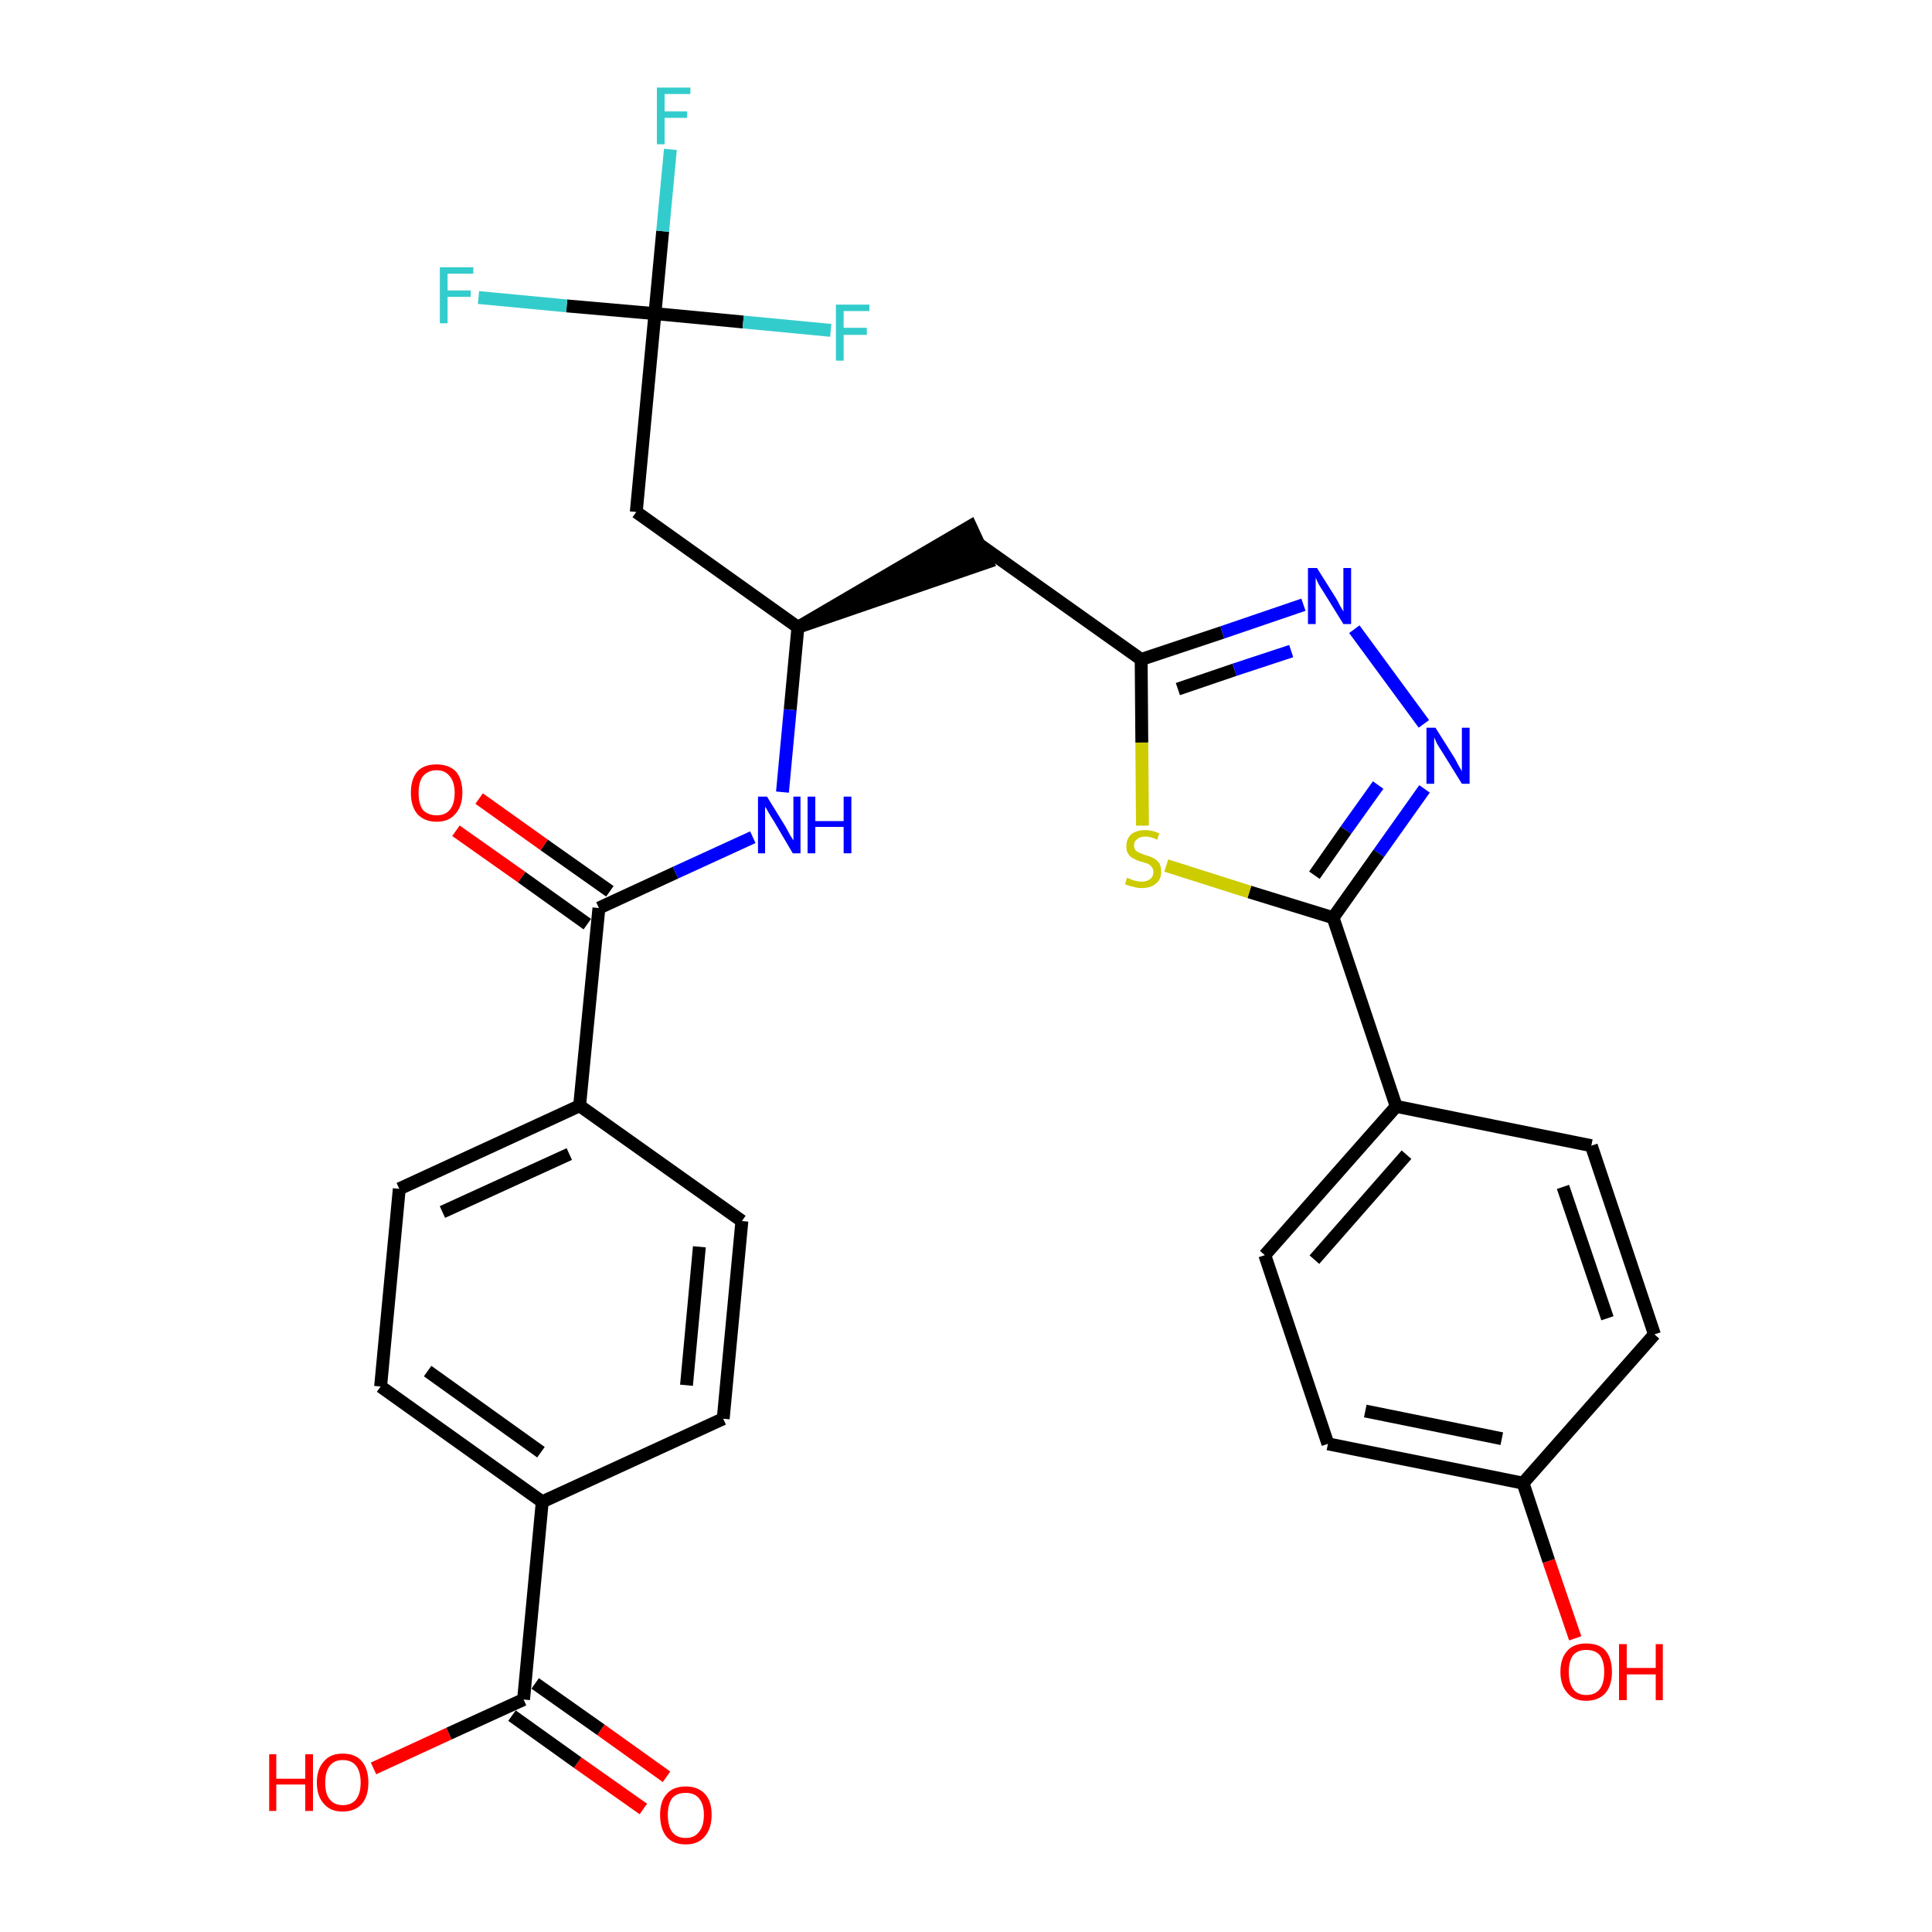 <?xml version='1.0' encoding='iso-8859-1'?>
<svg version='1.1' baseProfile='full'
              xmlns='http://www.w3.org/2000/svg'
                      xmlns:rdkit='http://www.rdkit.org/xml'
                      xmlns:xlink='http://www.w3.org/1999/xlink'
                  xml:space='preserve'
width='300px' height='300px' viewBox='0 0 300 300'>
<!-- END OF HEADER -->
<path class='bond-0 atom-0 atom-1' d='M 103.5,275.9 L 93.3,268.6' style='fill:none;fill-rule:evenodd;stroke:#FF0000;stroke-width:2.0px;stroke-linecap:butt;stroke-linejoin:miter;stroke-opacity:1' />
<path class='bond-0 atom-0 atom-1' d='M 93.3,268.6 L 83.1,261.4' style='fill:none;fill-rule:evenodd;stroke:#000000;stroke-width:2.0px;stroke-linecap:butt;stroke-linejoin:miter;stroke-opacity:1' />
<path class='bond-0 atom-0 atom-1' d='M 99.9,280.9 L 89.7,273.7' style='fill:none;fill-rule:evenodd;stroke:#FF0000;stroke-width:2.0px;stroke-linecap:butt;stroke-linejoin:miter;stroke-opacity:1' />
<path class='bond-0 atom-0 atom-1' d='M 89.7,273.7 L 79.5,266.4' style='fill:none;fill-rule:evenodd;stroke:#000000;stroke-width:2.0px;stroke-linecap:butt;stroke-linejoin:miter;stroke-opacity:1' />
<path class='bond-1 atom-1 atom-2' d='M 81.3,263.9 L 69.7,269.2' style='fill:none;fill-rule:evenodd;stroke:#000000;stroke-width:2.0px;stroke-linecap:butt;stroke-linejoin:miter;stroke-opacity:1' />
<path class='bond-1 atom-1 atom-2' d='M 69.7,269.2 L 58.0,274.6' style='fill:none;fill-rule:evenodd;stroke:#FF0000;stroke-width:2.0px;stroke-linecap:butt;stroke-linejoin:miter;stroke-opacity:1' />
<path class='bond-2 atom-1 atom-3' d='M 81.3,263.9 L 84.2,233.2' style='fill:none;fill-rule:evenodd;stroke:#000000;stroke-width:2.0px;stroke-linecap:butt;stroke-linejoin:miter;stroke-opacity:1' />
<path class='bond-3 atom-3 atom-4' d='M 84.2,233.2 L 59.1,215.3' style='fill:none;fill-rule:evenodd;stroke:#000000;stroke-width:2.0px;stroke-linecap:butt;stroke-linejoin:miter;stroke-opacity:1' />
<path class='bond-3 atom-3 atom-4' d='M 84.0,225.5 L 66.4,212.9' style='fill:none;fill-rule:evenodd;stroke:#000000;stroke-width:2.0px;stroke-linecap:butt;stroke-linejoin:miter;stroke-opacity:1' />
<path class='bond-30 atom-30 atom-3' d='M 112.3,220.3 L 84.2,233.2' style='fill:none;fill-rule:evenodd;stroke:#000000;stroke-width:2.0px;stroke-linecap:butt;stroke-linejoin:miter;stroke-opacity:1' />
<path class='bond-4 atom-4 atom-5' d='M 59.1,215.3 L 62.0,184.6' style='fill:none;fill-rule:evenodd;stroke:#000000;stroke-width:2.0px;stroke-linecap:butt;stroke-linejoin:miter;stroke-opacity:1' />
<path class='bond-5 atom-5 atom-6' d='M 62.0,184.6 L 90.0,171.7' style='fill:none;fill-rule:evenodd;stroke:#000000;stroke-width:2.0px;stroke-linecap:butt;stroke-linejoin:miter;stroke-opacity:1' />
<path class='bond-5 atom-5 atom-6' d='M 68.7,188.2 L 88.4,179.2' style='fill:none;fill-rule:evenodd;stroke:#000000;stroke-width:2.0px;stroke-linecap:butt;stroke-linejoin:miter;stroke-opacity:1' />
<path class='bond-6 atom-6 atom-7' d='M 90.0,171.7 L 93.0,141.0' style='fill:none;fill-rule:evenodd;stroke:#000000;stroke-width:2.0px;stroke-linecap:butt;stroke-linejoin:miter;stroke-opacity:1' />
<path class='bond-28 atom-6 atom-29' d='M 90.0,171.7 L 115.2,189.6' style='fill:none;fill-rule:evenodd;stroke:#000000;stroke-width:2.0px;stroke-linecap:butt;stroke-linejoin:miter;stroke-opacity:1' />
<path class='bond-7 atom-7 atom-8' d='M 94.7,138.4 L 84.5,131.2' style='fill:none;fill-rule:evenodd;stroke:#000000;stroke-width:2.0px;stroke-linecap:butt;stroke-linejoin:miter;stroke-opacity:1' />
<path class='bond-7 atom-7 atom-8' d='M 84.5,131.2 L 74.4,124.0' style='fill:none;fill-rule:evenodd;stroke:#FF0000;stroke-width:2.0px;stroke-linecap:butt;stroke-linejoin:miter;stroke-opacity:1' />
<path class='bond-7 atom-7 atom-8' d='M 91.2,143.5 L 81.0,136.2' style='fill:none;fill-rule:evenodd;stroke:#000000;stroke-width:2.0px;stroke-linecap:butt;stroke-linejoin:miter;stroke-opacity:1' />
<path class='bond-7 atom-7 atom-8' d='M 81.0,136.2 L 70.8,129.0' style='fill:none;fill-rule:evenodd;stroke:#FF0000;stroke-width:2.0px;stroke-linecap:butt;stroke-linejoin:miter;stroke-opacity:1' />
<path class='bond-8 atom-7 atom-9' d='M 93.0,141.0 L 104.9,135.5' style='fill:none;fill-rule:evenodd;stroke:#000000;stroke-width:2.0px;stroke-linecap:butt;stroke-linejoin:miter;stroke-opacity:1' />
<path class='bond-8 atom-7 atom-9' d='M 104.9,135.5 L 116.9,130.0' style='fill:none;fill-rule:evenodd;stroke:#0000FF;stroke-width:2.0px;stroke-linecap:butt;stroke-linejoin:miter;stroke-opacity:1' />
<path class='bond-9 atom-9 atom-10' d='M 121.5,123.0 L 122.7,110.2' style='fill:none;fill-rule:evenodd;stroke:#0000FF;stroke-width:2.0px;stroke-linecap:butt;stroke-linejoin:miter;stroke-opacity:1' />
<path class='bond-9 atom-9 atom-10' d='M 122.7,110.2 L 123.9,97.4' style='fill:none;fill-rule:evenodd;stroke:#000000;stroke-width:2.0px;stroke-linecap:butt;stroke-linejoin:miter;stroke-opacity:1' />
<path class='bond-10 atom-10 atom-11' d='M 123.9,97.4 L 153.3,87.3 L 150.7,81.7 Z' style='fill:#000000;fill-rule:evenodd;fill-opacity:1;stroke:#000000;stroke-width:2.0px;stroke-linecap:butt;stroke-linejoin:miter;stroke-opacity:1;' />
<path class='bond-23 atom-10 atom-24' d='M 123.9,97.4 L 98.8,79.5' style='fill:none;fill-rule:evenodd;stroke:#000000;stroke-width:2.0px;stroke-linecap:butt;stroke-linejoin:miter;stroke-opacity:1' />
<path class='bond-11 atom-11 atom-12' d='M 152.0,84.5 L 177.2,102.4' style='fill:none;fill-rule:evenodd;stroke:#000000;stroke-width:2.0px;stroke-linecap:butt;stroke-linejoin:miter;stroke-opacity:1' />
<path class='bond-12 atom-12 atom-13' d='M 177.2,102.4 L 189.8,98.2' style='fill:none;fill-rule:evenodd;stroke:#000000;stroke-width:2.0px;stroke-linecap:butt;stroke-linejoin:miter;stroke-opacity:1' />
<path class='bond-12 atom-12 atom-13' d='M 189.8,98.2 L 202.4,93.9' style='fill:none;fill-rule:evenodd;stroke:#0000FF;stroke-width:2.0px;stroke-linecap:butt;stroke-linejoin:miter;stroke-opacity:1' />
<path class='bond-12 atom-12 atom-13' d='M 182.9,107.0 L 191.7,104.0' style='fill:none;fill-rule:evenodd;stroke:#000000;stroke-width:2.0px;stroke-linecap:butt;stroke-linejoin:miter;stroke-opacity:1' />
<path class='bond-12 atom-12 atom-13' d='M 191.7,104.0 L 200.5,101.1' style='fill:none;fill-rule:evenodd;stroke:#0000FF;stroke-width:2.0px;stroke-linecap:butt;stroke-linejoin:miter;stroke-opacity:1' />
<path class='bond-31 atom-23 atom-12' d='M 177.4,128.2 L 177.3,115.3' style='fill:none;fill-rule:evenodd;stroke:#CCCC00;stroke-width:2.0px;stroke-linecap:butt;stroke-linejoin:miter;stroke-opacity:1' />
<path class='bond-31 atom-23 atom-12' d='M 177.3,115.3 L 177.2,102.4' style='fill:none;fill-rule:evenodd;stroke:#000000;stroke-width:2.0px;stroke-linecap:butt;stroke-linejoin:miter;stroke-opacity:1' />
<path class='bond-13 atom-13 atom-14' d='M 210.3,97.7 L 221.1,112.4' style='fill:none;fill-rule:evenodd;stroke:#0000FF;stroke-width:2.0px;stroke-linecap:butt;stroke-linejoin:miter;stroke-opacity:1' />
<path class='bond-14 atom-14 atom-15' d='M 221.2,122.5 L 214.1,132.5' style='fill:none;fill-rule:evenodd;stroke:#0000FF;stroke-width:2.0px;stroke-linecap:butt;stroke-linejoin:miter;stroke-opacity:1' />
<path class='bond-14 atom-14 atom-15' d='M 214.1,132.5 L 207.0,142.5' style='fill:none;fill-rule:evenodd;stroke:#000000;stroke-width:2.0px;stroke-linecap:butt;stroke-linejoin:miter;stroke-opacity:1' />
<path class='bond-14 atom-14 atom-15' d='M 214.0,121.9 L 209.0,128.9' style='fill:none;fill-rule:evenodd;stroke:#0000FF;stroke-width:2.0px;stroke-linecap:butt;stroke-linejoin:miter;stroke-opacity:1' />
<path class='bond-14 atom-14 atom-15' d='M 209.0,128.9 L 204.1,135.9' style='fill:none;fill-rule:evenodd;stroke:#000000;stroke-width:2.0px;stroke-linecap:butt;stroke-linejoin:miter;stroke-opacity:1' />
<path class='bond-15 atom-15 atom-16' d='M 207.0,142.5 L 216.8,171.8' style='fill:none;fill-rule:evenodd;stroke:#000000;stroke-width:2.0px;stroke-linecap:butt;stroke-linejoin:miter;stroke-opacity:1' />
<path class='bond-22 atom-15 atom-23' d='M 207.0,142.5 L 194.0,138.5' style='fill:none;fill-rule:evenodd;stroke:#000000;stroke-width:2.0px;stroke-linecap:butt;stroke-linejoin:miter;stroke-opacity:1' />
<path class='bond-22 atom-15 atom-23' d='M 194.0,138.5 L 181.1,134.4' style='fill:none;fill-rule:evenodd;stroke:#CCCC00;stroke-width:2.0px;stroke-linecap:butt;stroke-linejoin:miter;stroke-opacity:1' />
<path class='bond-16 atom-16 atom-17' d='M 216.8,171.8 L 196.4,194.9' style='fill:none;fill-rule:evenodd;stroke:#000000;stroke-width:2.0px;stroke-linecap:butt;stroke-linejoin:miter;stroke-opacity:1' />
<path class='bond-16 atom-16 atom-17' d='M 218.4,179.3 L 204.1,195.6' style='fill:none;fill-rule:evenodd;stroke:#000000;stroke-width:2.0px;stroke-linecap:butt;stroke-linejoin:miter;stroke-opacity:1' />
<path class='bond-32 atom-22 atom-16' d='M 247.1,177.9 L 216.8,171.8' style='fill:none;fill-rule:evenodd;stroke:#000000;stroke-width:2.0px;stroke-linecap:butt;stroke-linejoin:miter;stroke-opacity:1' />
<path class='bond-17 atom-17 atom-18' d='M 196.4,194.9 L 206.2,224.2' style='fill:none;fill-rule:evenodd;stroke:#000000;stroke-width:2.0px;stroke-linecap:butt;stroke-linejoin:miter;stroke-opacity:1' />
<path class='bond-18 atom-18 atom-19' d='M 206.2,224.2 L 236.5,230.3' style='fill:none;fill-rule:evenodd;stroke:#000000;stroke-width:2.0px;stroke-linecap:butt;stroke-linejoin:miter;stroke-opacity:1' />
<path class='bond-18 atom-18 atom-19' d='M 212.0,219.1 L 233.2,223.4' style='fill:none;fill-rule:evenodd;stroke:#000000;stroke-width:2.0px;stroke-linecap:butt;stroke-linejoin:miter;stroke-opacity:1' />
<path class='bond-19 atom-19 atom-20' d='M 236.5,230.3 L 240.5,242.4' style='fill:none;fill-rule:evenodd;stroke:#000000;stroke-width:2.0px;stroke-linecap:butt;stroke-linejoin:miter;stroke-opacity:1' />
<path class='bond-19 atom-19 atom-20' d='M 240.5,242.4 L 244.6,254.4' style='fill:none;fill-rule:evenodd;stroke:#FF0000;stroke-width:2.0px;stroke-linecap:butt;stroke-linejoin:miter;stroke-opacity:1' />
<path class='bond-20 atom-19 atom-21' d='M 236.5,230.3 L 256.9,207.2' style='fill:none;fill-rule:evenodd;stroke:#000000;stroke-width:2.0px;stroke-linecap:butt;stroke-linejoin:miter;stroke-opacity:1' />
<path class='bond-21 atom-21 atom-22' d='M 256.9,207.2 L 247.1,177.9' style='fill:none;fill-rule:evenodd;stroke:#000000;stroke-width:2.0px;stroke-linecap:butt;stroke-linejoin:miter;stroke-opacity:1' />
<path class='bond-21 atom-21 atom-22' d='M 249.6,204.7 L 242.7,184.3' style='fill:none;fill-rule:evenodd;stroke:#000000;stroke-width:2.0px;stroke-linecap:butt;stroke-linejoin:miter;stroke-opacity:1' />
<path class='bond-24 atom-24 atom-25' d='M 98.8,79.5 L 101.7,48.7' style='fill:none;fill-rule:evenodd;stroke:#000000;stroke-width:2.0px;stroke-linecap:butt;stroke-linejoin:miter;stroke-opacity:1' />
<path class='bond-25 atom-25 atom-26' d='M 101.7,48.7 L 102.9,35.9' style='fill:none;fill-rule:evenodd;stroke:#000000;stroke-width:2.0px;stroke-linecap:butt;stroke-linejoin:miter;stroke-opacity:1' />
<path class='bond-25 atom-25 atom-26' d='M 102.9,35.9 L 104.1,23.2' style='fill:none;fill-rule:evenodd;stroke:#33CCCC;stroke-width:2.0px;stroke-linecap:butt;stroke-linejoin:miter;stroke-opacity:1' />
<path class='bond-26 atom-25 atom-27' d='M 101.7,48.7 L 88.0,47.5' style='fill:none;fill-rule:evenodd;stroke:#000000;stroke-width:2.0px;stroke-linecap:butt;stroke-linejoin:miter;stroke-opacity:1' />
<path class='bond-26 atom-25 atom-27' d='M 88.0,47.5 L 74.3,46.2' style='fill:none;fill-rule:evenodd;stroke:#33CCCC;stroke-width:2.0px;stroke-linecap:butt;stroke-linejoin:miter;stroke-opacity:1' />
<path class='bond-27 atom-25 atom-28' d='M 101.7,48.7 L 115.4,50.0' style='fill:none;fill-rule:evenodd;stroke:#000000;stroke-width:2.0px;stroke-linecap:butt;stroke-linejoin:miter;stroke-opacity:1' />
<path class='bond-27 atom-25 atom-28' d='M 115.4,50.0 L 129.0,51.3' style='fill:none;fill-rule:evenodd;stroke:#33CCCC;stroke-width:2.0px;stroke-linecap:butt;stroke-linejoin:miter;stroke-opacity:1' />
<path class='bond-29 atom-29 atom-30' d='M 115.2,189.6 L 112.3,220.3' style='fill:none;fill-rule:evenodd;stroke:#000000;stroke-width:2.0px;stroke-linecap:butt;stroke-linejoin:miter;stroke-opacity:1' />
<path class='bond-29 atom-29 atom-30' d='M 108.6,193.6 L 106.6,215.1' style='fill:none;fill-rule:evenodd;stroke:#000000;stroke-width:2.0px;stroke-linecap:butt;stroke-linejoin:miter;stroke-opacity:1' />
<path  class='atom-0' d='M 102.5 281.8
Q 102.5 279.7, 103.5 278.6
Q 104.5 277.4, 106.5 277.4
Q 108.4 277.4, 109.5 278.6
Q 110.5 279.7, 110.5 281.8
Q 110.5 284.0, 109.4 285.2
Q 108.4 286.4, 106.5 286.4
Q 104.5 286.4, 103.5 285.2
Q 102.5 284.0, 102.5 281.8
M 106.5 285.4
Q 107.8 285.4, 108.5 284.5
Q 109.3 283.6, 109.3 281.8
Q 109.3 280.1, 108.5 279.2
Q 107.8 278.4, 106.5 278.4
Q 105.1 278.4, 104.4 279.2
Q 103.7 280.1, 103.7 281.8
Q 103.7 283.6, 104.4 284.5
Q 105.1 285.4, 106.5 285.4
' fill='#FF0000'/>
<path  class='atom-2' d='M 41.8 272.4
L 42.9 272.4
L 42.9 276.2
L 47.4 276.2
L 47.4 272.4
L 48.6 272.4
L 48.6 281.2
L 47.4 281.2
L 47.4 277.1
L 42.9 277.1
L 42.9 281.2
L 41.8 281.2
L 41.8 272.4
' fill='#FF0000'/>
<path  class='atom-2' d='M 49.2 276.8
Q 49.2 274.7, 50.3 273.5
Q 51.3 272.3, 53.2 272.3
Q 55.2 272.3, 56.2 273.5
Q 57.2 274.7, 57.2 276.8
Q 57.2 278.9, 56.2 280.1
Q 55.1 281.3, 53.2 281.3
Q 51.3 281.3, 50.3 280.1
Q 49.2 278.9, 49.2 276.8
M 53.2 280.3
Q 54.6 280.3, 55.3 279.4
Q 56.0 278.5, 56.0 276.8
Q 56.0 275.1, 55.3 274.2
Q 54.6 273.3, 53.2 273.3
Q 51.9 273.3, 51.2 274.2
Q 50.5 275.1, 50.5 276.8
Q 50.5 278.6, 51.2 279.4
Q 51.9 280.3, 53.2 280.3
' fill='#FF0000'/>
<path  class='atom-8' d='M 63.8 123.1
Q 63.8 121.0, 64.8 119.8
Q 65.8 118.7, 67.8 118.7
Q 69.7 118.7, 70.8 119.8
Q 71.8 121.0, 71.8 123.1
Q 71.8 125.2, 70.7 126.4
Q 69.7 127.6, 67.8 127.6
Q 65.9 127.6, 64.8 126.4
Q 63.8 125.2, 63.8 123.1
M 67.8 126.6
Q 69.1 126.6, 69.8 125.8
Q 70.6 124.9, 70.6 123.1
Q 70.6 121.4, 69.8 120.5
Q 69.1 119.6, 67.8 119.6
Q 66.5 119.6, 65.7 120.5
Q 65.0 121.4, 65.0 123.1
Q 65.0 124.9, 65.7 125.8
Q 66.5 126.6, 67.8 126.6
' fill='#FF0000'/>
<path  class='atom-9' d='M 119.1 123.7
L 122.0 128.4
Q 122.2 128.8, 122.7 129.7
Q 123.2 130.5, 123.2 130.5
L 123.2 123.7
L 124.3 123.7
L 124.3 132.5
L 123.1 132.5
L 120.1 127.4
Q 119.7 126.8, 119.3 126.1
Q 119.0 125.5, 118.8 125.3
L 118.8 132.5
L 117.7 132.5
L 117.7 123.7
L 119.1 123.7
' fill='#0000FF'/>
<path  class='atom-9' d='M 125.4 123.7
L 126.6 123.7
L 126.6 127.5
L 131.0 127.5
L 131.0 123.7
L 132.2 123.7
L 132.2 132.5
L 131.0 132.5
L 131.0 128.4
L 126.6 128.4
L 126.6 132.5
L 125.4 132.5
L 125.4 123.7
' fill='#0000FF'/>
<path  class='atom-13' d='M 204.5 88.2
L 207.4 92.8
Q 207.7 93.3, 208.1 94.1
Q 208.6 94.9, 208.6 95.0
L 208.6 88.2
L 209.8 88.2
L 209.8 96.9
L 208.6 96.9
L 205.5 91.9
Q 205.1 91.3, 204.7 90.6
Q 204.4 89.9, 204.3 89.7
L 204.3 96.9
L 203.1 96.9
L 203.1 88.2
L 204.5 88.2
' fill='#0000FF'/>
<path  class='atom-14' d='M 222.9 113.0
L 225.8 117.6
Q 226.1 118.1, 226.5 118.9
Q 227.0 119.7, 227.0 119.8
L 227.0 113.0
L 228.2 113.0
L 228.2 121.7
L 227.0 121.7
L 223.9 116.7
Q 223.5 116.1, 223.1 115.4
Q 222.8 114.7, 222.7 114.5
L 222.7 121.7
L 221.5 121.7
L 221.5 113.0
L 222.9 113.0
' fill='#0000FF'/>
<path  class='atom-20' d='M 242.3 259.6
Q 242.3 257.5, 243.4 256.3
Q 244.4 255.2, 246.3 255.2
Q 248.3 255.2, 249.3 256.3
Q 250.3 257.5, 250.3 259.6
Q 250.3 261.7, 249.3 262.9
Q 248.2 264.1, 246.3 264.1
Q 244.4 264.1, 243.4 262.9
Q 242.3 261.7, 242.3 259.6
M 246.3 263.2
Q 247.7 263.2, 248.4 262.3
Q 249.1 261.4, 249.1 259.6
Q 249.1 257.9, 248.4 257.0
Q 247.7 256.2, 246.3 256.2
Q 245.0 256.2, 244.3 257.0
Q 243.6 257.9, 243.6 259.6
Q 243.6 261.4, 244.3 262.3
Q 245.0 263.2, 246.3 263.2
' fill='#FF0000'/>
<path  class='atom-20' d='M 251.4 255.3
L 252.6 255.3
L 252.6 259.0
L 257.1 259.0
L 257.1 255.3
L 258.2 255.3
L 258.2 264.0
L 257.1 264.0
L 257.1 260.0
L 252.6 260.0
L 252.6 264.0
L 251.4 264.0
L 251.4 255.3
' fill='#FF0000'/>
<path  class='atom-23' d='M 175.0 136.3
Q 175.1 136.3, 175.5 136.5
Q 175.9 136.7, 176.4 136.8
Q 176.8 136.9, 177.3 136.9
Q 178.1 136.9, 178.6 136.5
Q 179.1 136.1, 179.1 135.4
Q 179.1 134.9, 178.8 134.6
Q 178.6 134.3, 178.2 134.1
Q 177.9 134.0, 177.2 133.8
Q 176.5 133.6, 176.0 133.3
Q 175.5 133.1, 175.2 132.6
Q 174.9 132.2, 174.9 131.4
Q 174.9 130.3, 175.6 129.6
Q 176.4 128.9, 177.9 128.9
Q 178.9 128.9, 180.0 129.4
L 179.7 130.4
Q 178.7 129.9, 177.9 129.9
Q 177.0 129.9, 176.6 130.3
Q 176.1 130.6, 176.1 131.2
Q 176.1 131.7, 176.3 132.0
Q 176.6 132.3, 176.9 132.4
Q 177.3 132.6, 177.9 132.8
Q 178.7 133.0, 179.2 133.3
Q 179.6 133.5, 180.0 134.0
Q 180.3 134.5, 180.3 135.4
Q 180.3 136.6, 179.5 137.2
Q 178.7 137.9, 177.3 137.9
Q 176.6 137.9, 176.0 137.7
Q 175.4 137.6, 174.7 137.3
L 175.0 136.3
' fill='#CCCC00'/>
<path  class='atom-26' d='M 102.0 13.6
L 107.2 13.6
L 107.2 14.6
L 103.2 14.6
L 103.2 17.3
L 106.7 17.3
L 106.7 18.3
L 103.2 18.3
L 103.2 22.4
L 102.0 22.4
L 102.0 13.6
' fill='#33CCCC'/>
<path  class='atom-27' d='M 68.3 41.5
L 73.5 41.5
L 73.5 42.5
L 69.5 42.5
L 69.5 45.1
L 73.1 45.1
L 73.1 46.1
L 69.5 46.1
L 69.5 50.2
L 68.3 50.2
L 68.3 41.5
' fill='#33CCCC'/>
<path  class='atom-28' d='M 129.8 47.3
L 135.0 47.3
L 135.0 48.3
L 131.0 48.3
L 131.0 50.9
L 134.6 50.9
L 134.6 52.0
L 131.0 52.0
L 131.0 56.0
L 129.8 56.0
L 129.8 47.3
' fill='#33CCCC'/>
</svg>
